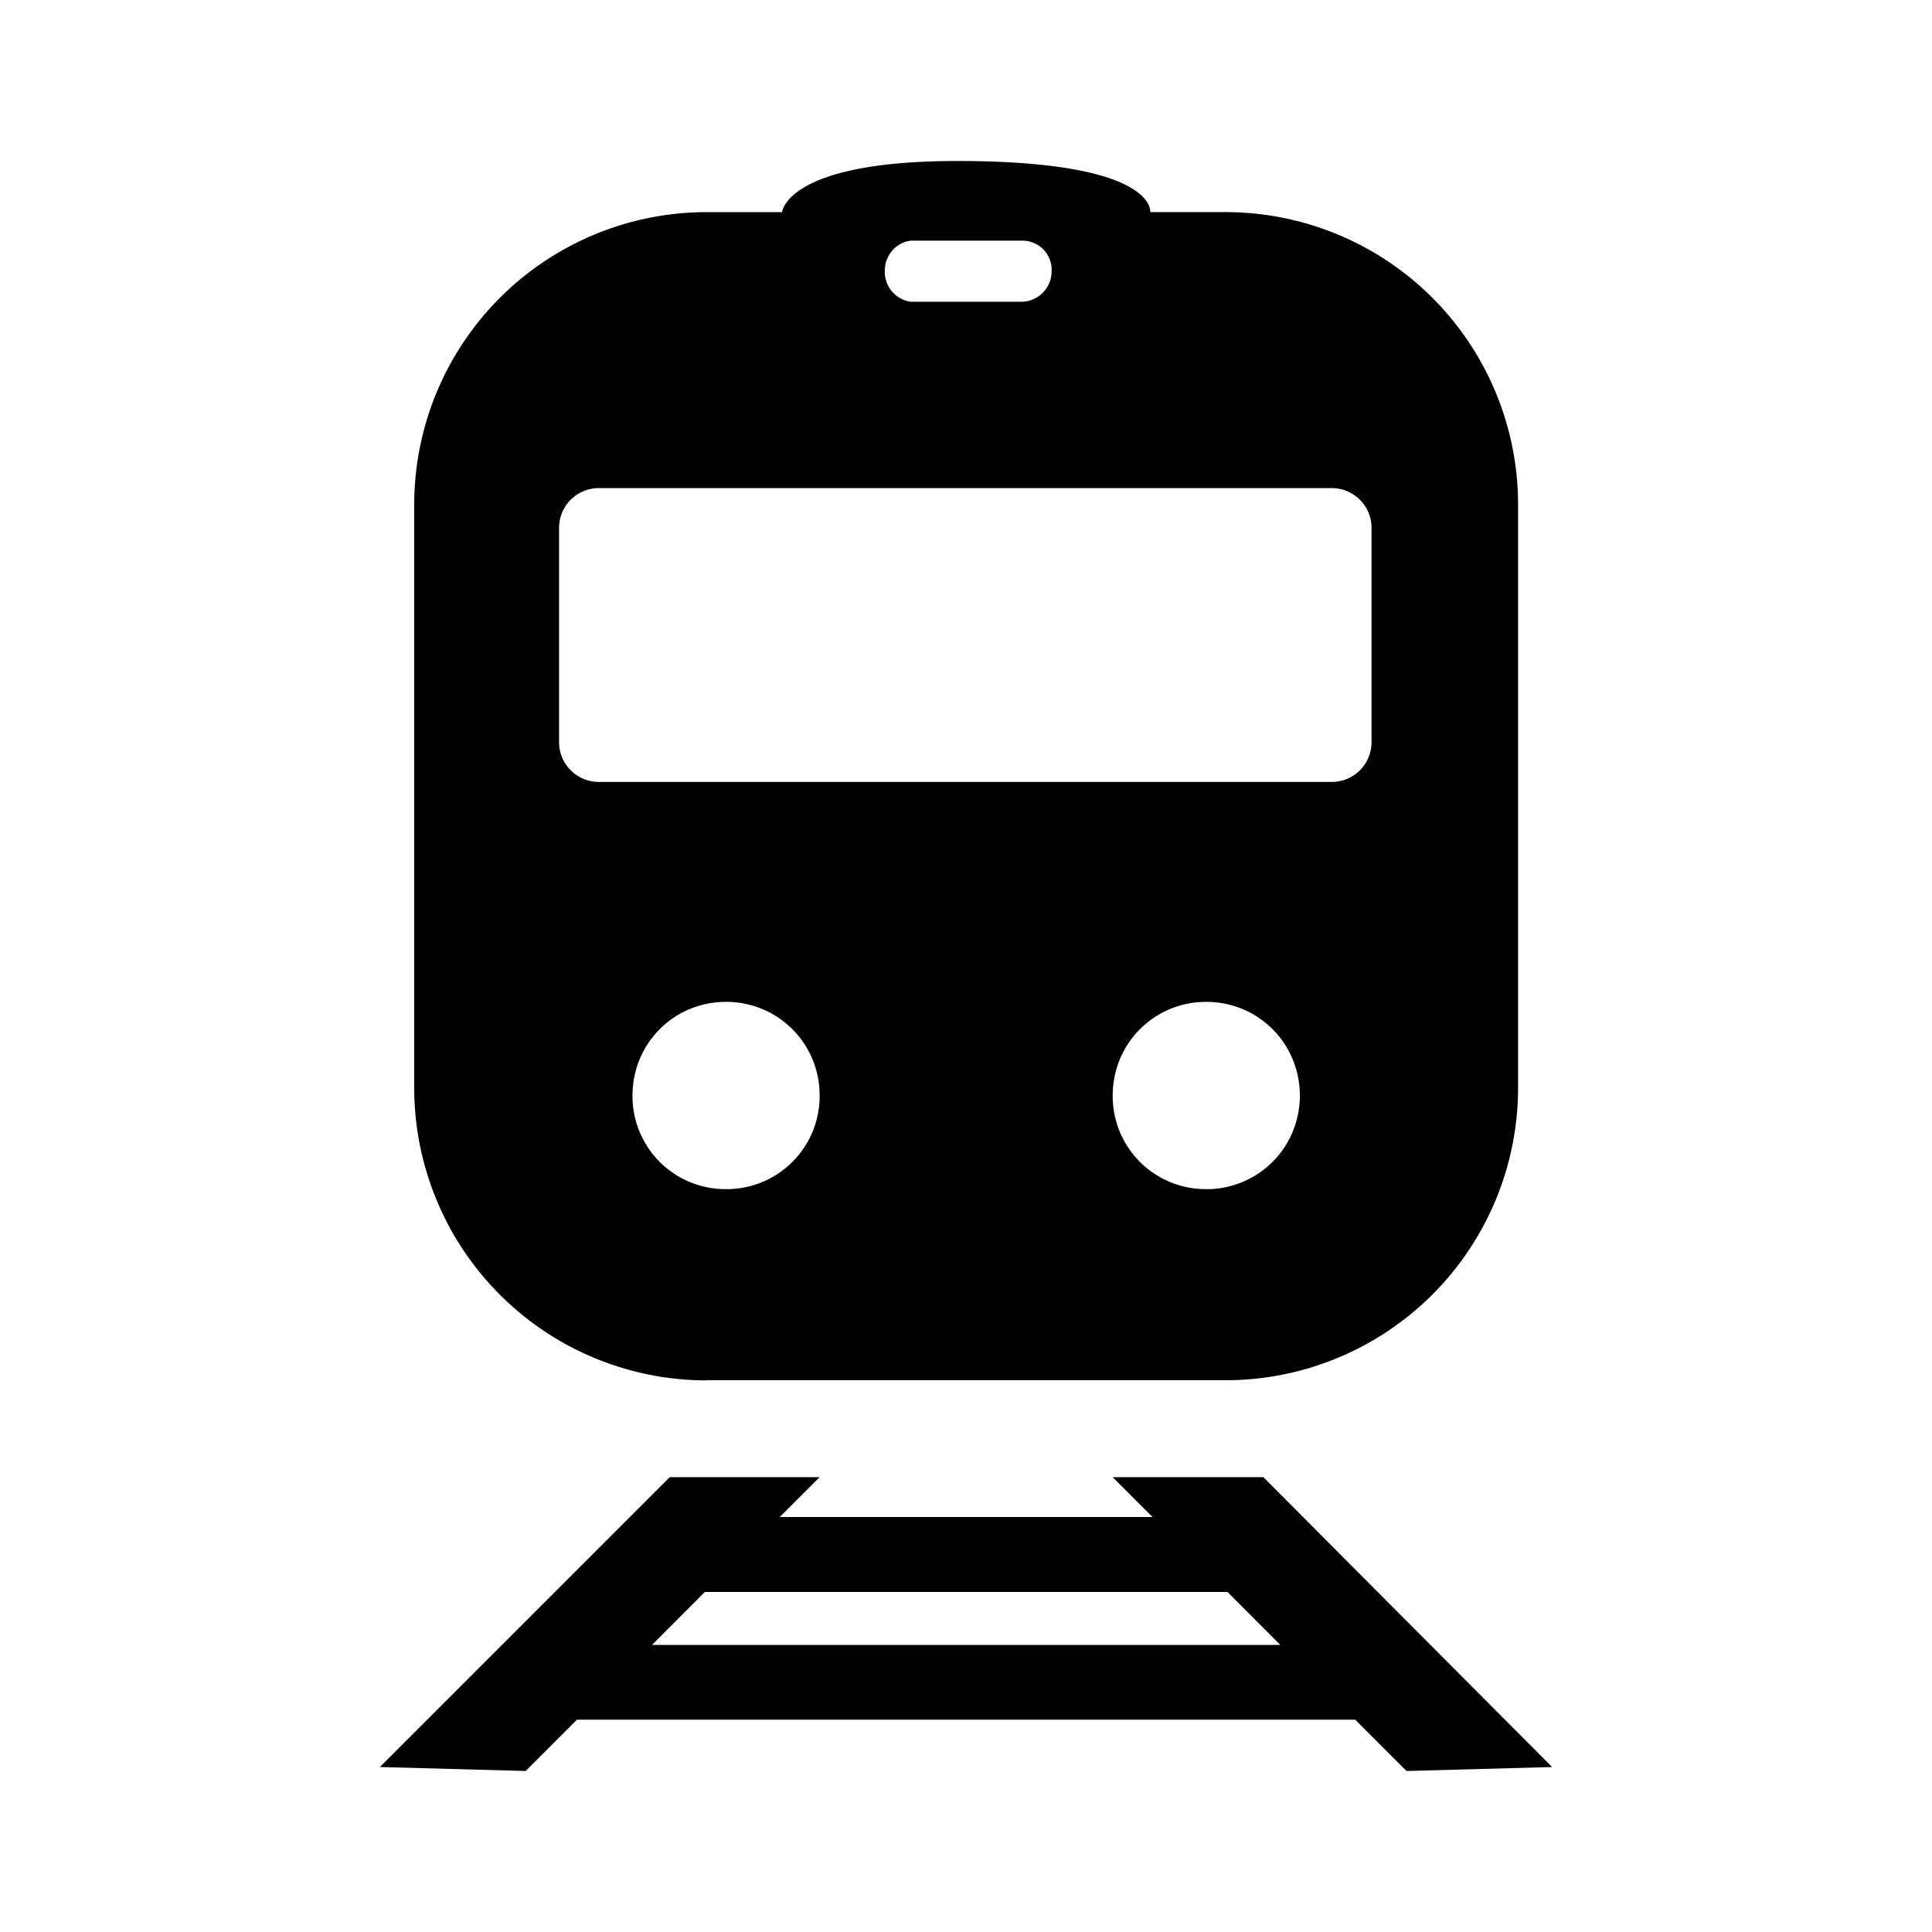 <svg xmlns="http://www.w3.org/2000/svg" width="192" height="192" viewBox="0 0 192 192"><path d="M95.12 16c-16.985 0-17.399 5.082-17.399 5.082h-7.508a29.07 29.07 0 0 0-29.048 29.047v58.006a29.07 29.07 0 0 0 29.048 29.047v-.015h51.604a29.07 29.07 0 0 0 29.048-29.048v-57.99a29.07 29.07 0 0 0-29.049-29.048h-7.508S115.025 16 95.12 16m-4.611 7.918h11.013a2.897 2.897 0 0 1 2.988 2.822v.166a3.029 3.029 0 0 1-2.912 3.08H90.51a2.99 2.99 0 0 1-2.58-3.08c0-1.537 1.127-2.825 2.58-2.988zm-30.99 24.59h72.825a3.95 3.95 0 0 1 3.959 3.958v21.282a3.95 3.95 0 0 1-3.96 3.96H59.52a3.95 3.95 0 0 1-3.96-3.96V52.466a3.95 3.95 0 0 1 3.96-3.959m12.636 51.057a9.264 9.264 0 0 1 9.298 9.314 9.242 9.242 0 0 1-9.298 9.298 9.242 9.242 0 0 1-9.299-9.298c0-5.173 4.11-9.314 9.299-9.314m47.72 0c5.18 0 9.3 4.141 9.3 9.314 0 5.017-3.88 9.057-8.89 9.298h-.41a9.242 9.242 0 0 1-9.298-9.298c0-5.173 4.118-9.314 9.299-9.314zM66.559 146.8l-28.805 28.805 14.486.394 5.096-5.096h77.345l5.097 5.096 14.471-.394L125.55 146.8h-14.972l3.96 3.96H77.493l3.96-3.96zm3.488 11.407h51.938l5.249 5.264H64.798z"/></svg>